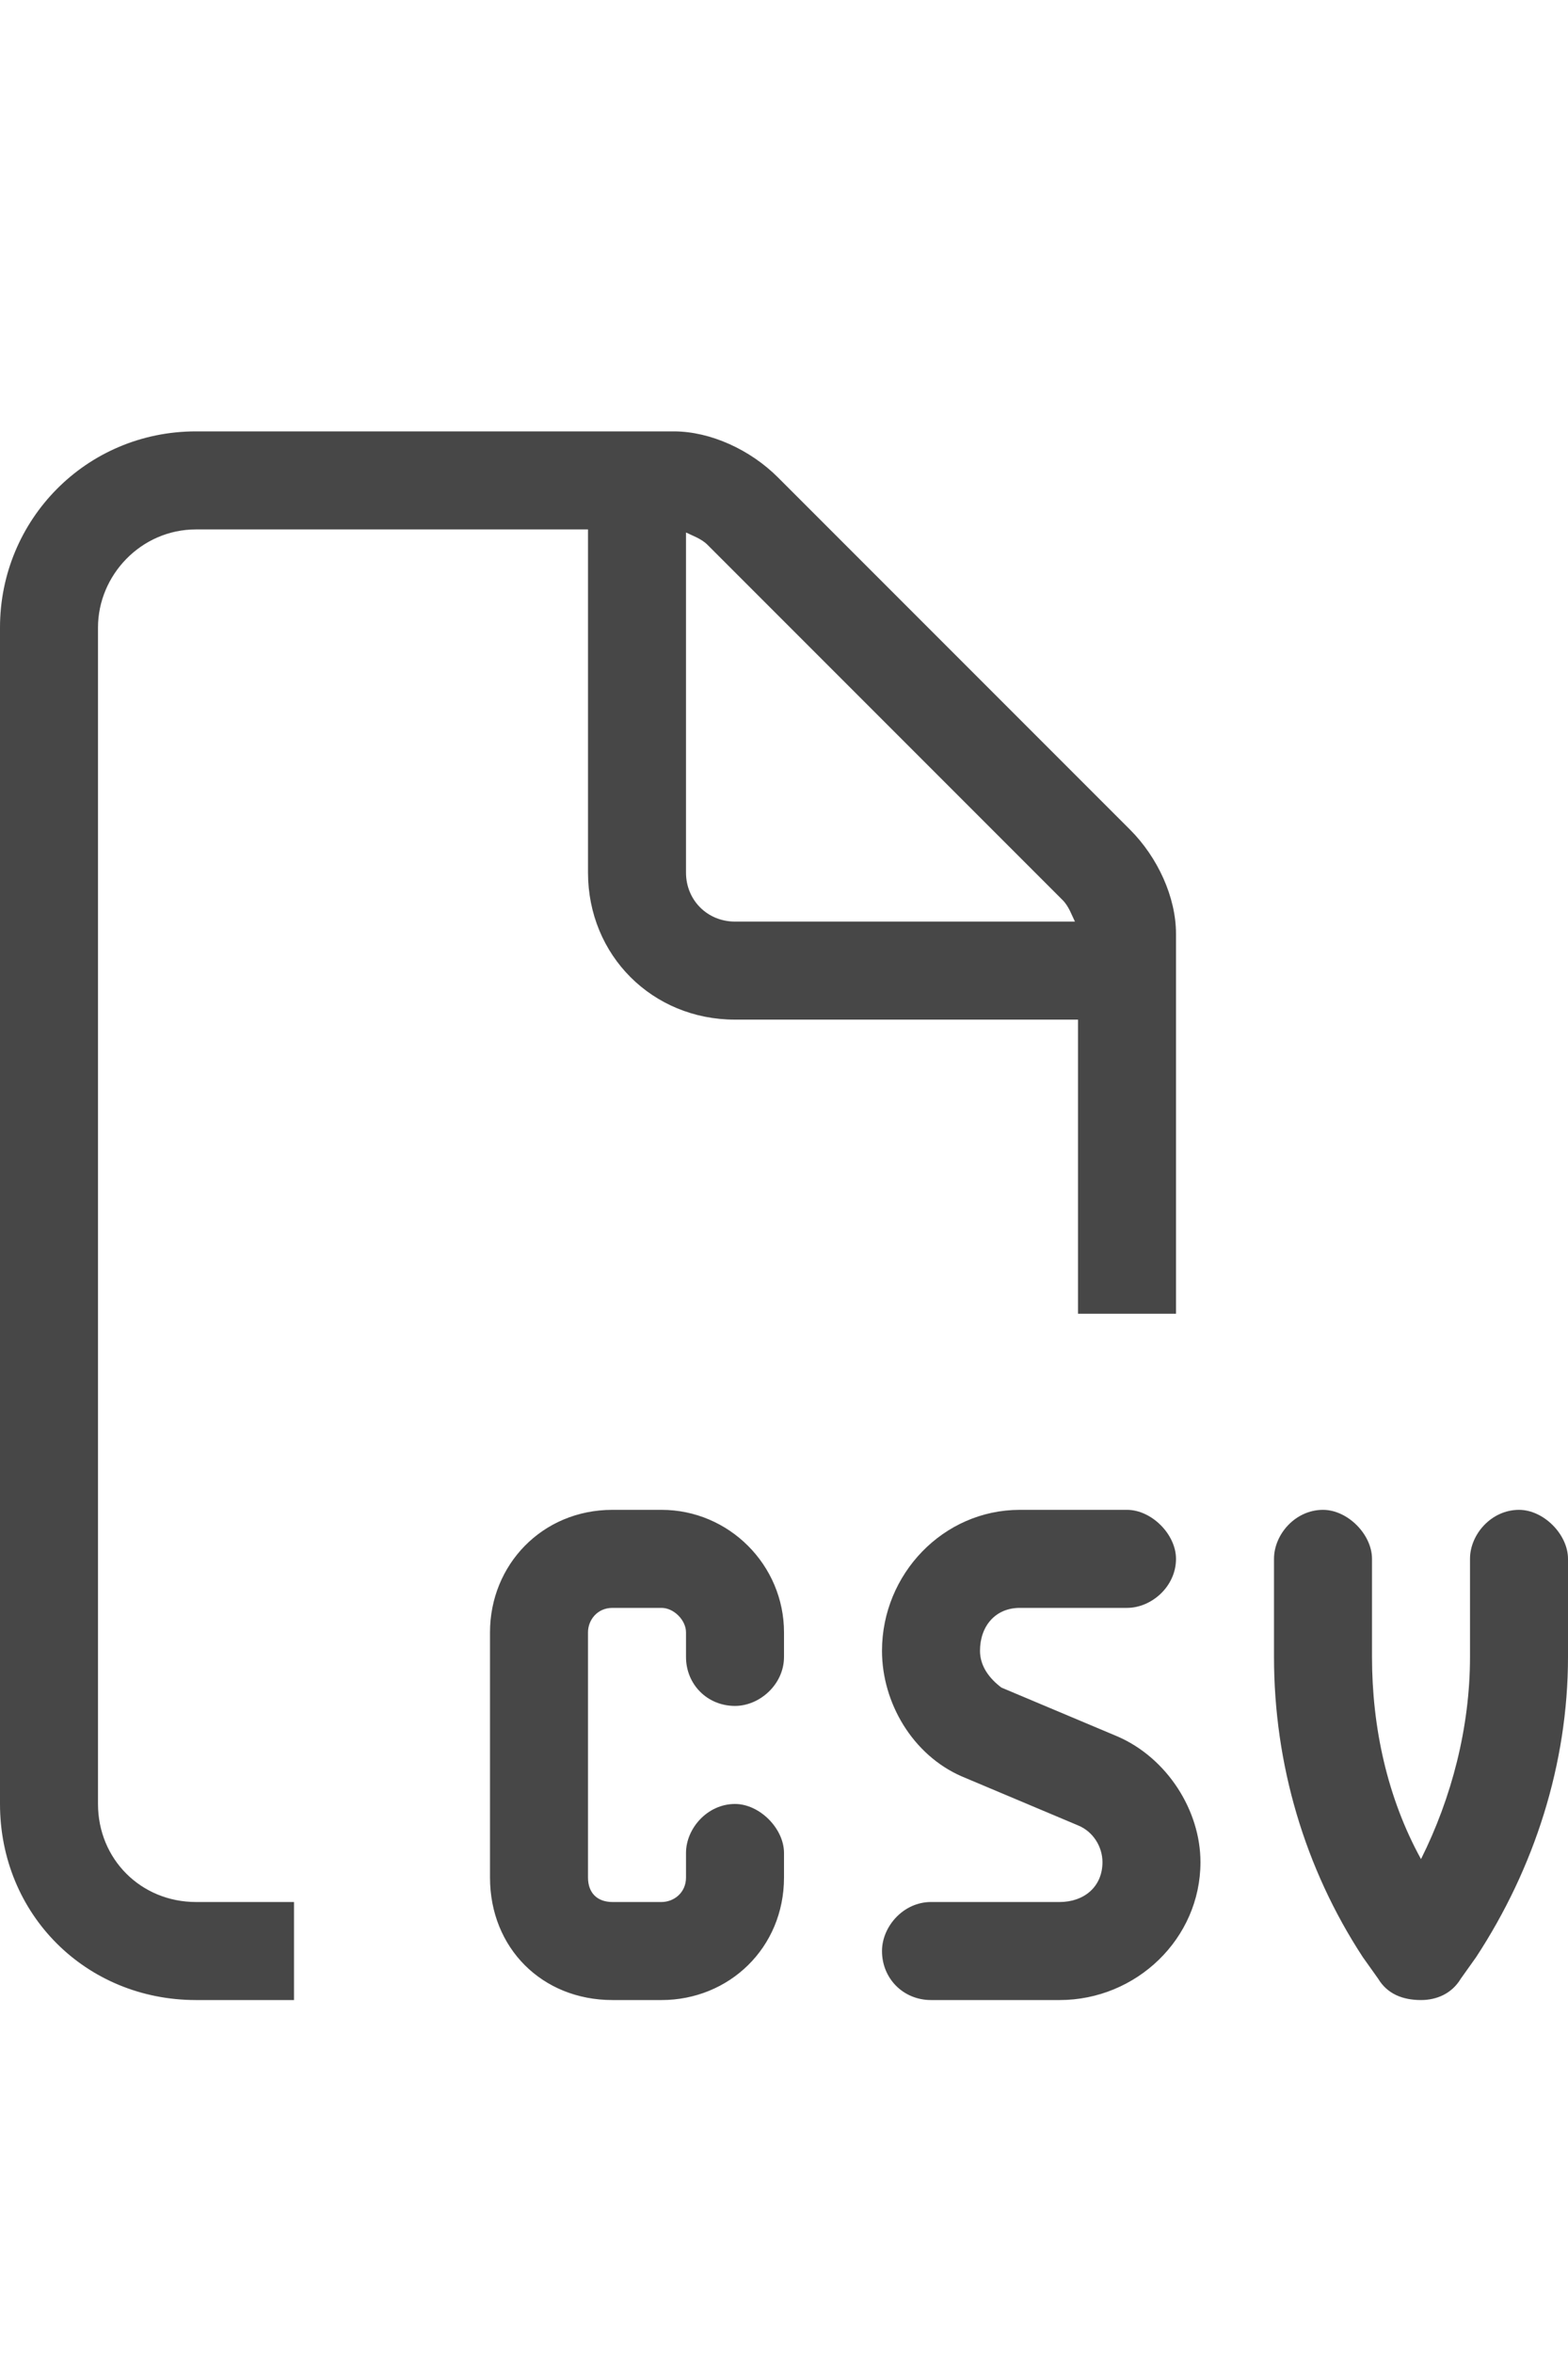 <svg width="20" height="30" viewBox="0 0 20 30" fill="none" xmlns="http://www.w3.org/2000/svg">
<g id="label-paired / lg / file-csv-lg / regular" clip-path="url(#clip0_2556_16955)">
<path id="icon" d="M2.5 24.25H3.75V25.5H2.5C1.094 25.5 0 24.406 0 23V8C0 6.633 1.094 5.5 2.5 5.5H8.594C9.062 5.5 9.57 5.734 9.922 6.086L14.414 10.578C14.766 10.93 15 11.438 15 11.906V16.75H13.75V13H9.375C8.32 13 7.5 12.18 7.5 11.125V6.75H2.5C1.797 6.75 1.25 7.336 1.25 8V23C1.25 23.703 1.797 24.25 2.5 24.25ZM13.711 11.75C13.672 11.672 13.633 11.555 13.555 11.477L9.023 6.945C8.945 6.867 8.828 6.828 8.75 6.789V11.125C8.75 11.477 9.023 11.75 9.375 11.75H13.711ZM7.812 19.25H8.438C9.297 19.25 10 19.953 10 20.812V21.125C10 21.477 9.688 21.75 9.375 21.75C9.023 21.75 8.75 21.477 8.75 21.125V20.812C8.75 20.656 8.594 20.5 8.438 20.5H7.812C7.617 20.5 7.5 20.656 7.5 20.812V23.938C7.5 24.133 7.617 24.25 7.812 24.25H8.438C8.594 24.25 8.75 24.133 8.75 23.938V23.625C8.75 23.312 9.023 23 9.375 23C9.688 23 10 23.312 10 23.625V23.938C10 24.836 9.297 25.5 8.438 25.5H7.812C6.914 25.5 6.25 24.836 6.25 23.938V20.812C6.25 19.953 6.914 19.25 7.812 19.25ZM13.008 19.25H14.375C14.688 19.25 15 19.562 15 19.875C15 20.227 14.688 20.5 14.375 20.5H13.008C12.695 20.5 12.5 20.734 12.5 21.047C12.5 21.242 12.617 21.398 12.773 21.516L14.258 22.141C14.883 22.414 15.312 23.078 15.312 23.742C15.312 24.719 14.492 25.5 13.516 25.5H11.875C11.523 25.5 11.25 25.227 11.25 24.875C11.25 24.562 11.523 24.25 11.875 24.25H13.516C13.828 24.25 14.062 24.055 14.062 23.742C14.062 23.547 13.945 23.352 13.75 23.273L12.266 22.648C11.641 22.375 11.25 21.711 11.25 21.047C11.25 20.07 12.031 19.25 13.008 19.25ZM16.875 19.25C17.188 19.25 17.5 19.562 17.5 19.875V21.125C17.5 22.023 17.695 22.922 18.125 23.703C18.516 22.922 18.75 22.023 18.75 21.125V19.875C18.75 19.562 19.023 19.25 19.375 19.25C19.688 19.25 20 19.562 20 19.875V21.125C20 22.492 19.57 23.82 18.828 24.953L18.633 25.227C18.516 25.422 18.32 25.5 18.125 25.5C17.891 25.5 17.695 25.422 17.578 25.227L17.383 24.953C16.641 23.82 16.25 22.492 16.25 21.125V19.875C16.25 19.562 16.523 19.25 16.875 19.25Z" fill="black" fill-opacity="0.72"/>
</g>
<defs>
<clipPath id="clip0_2556_16955">
<rect width="20" height="30" fill="white"/>
</clipPath>
</defs>
</svg>
